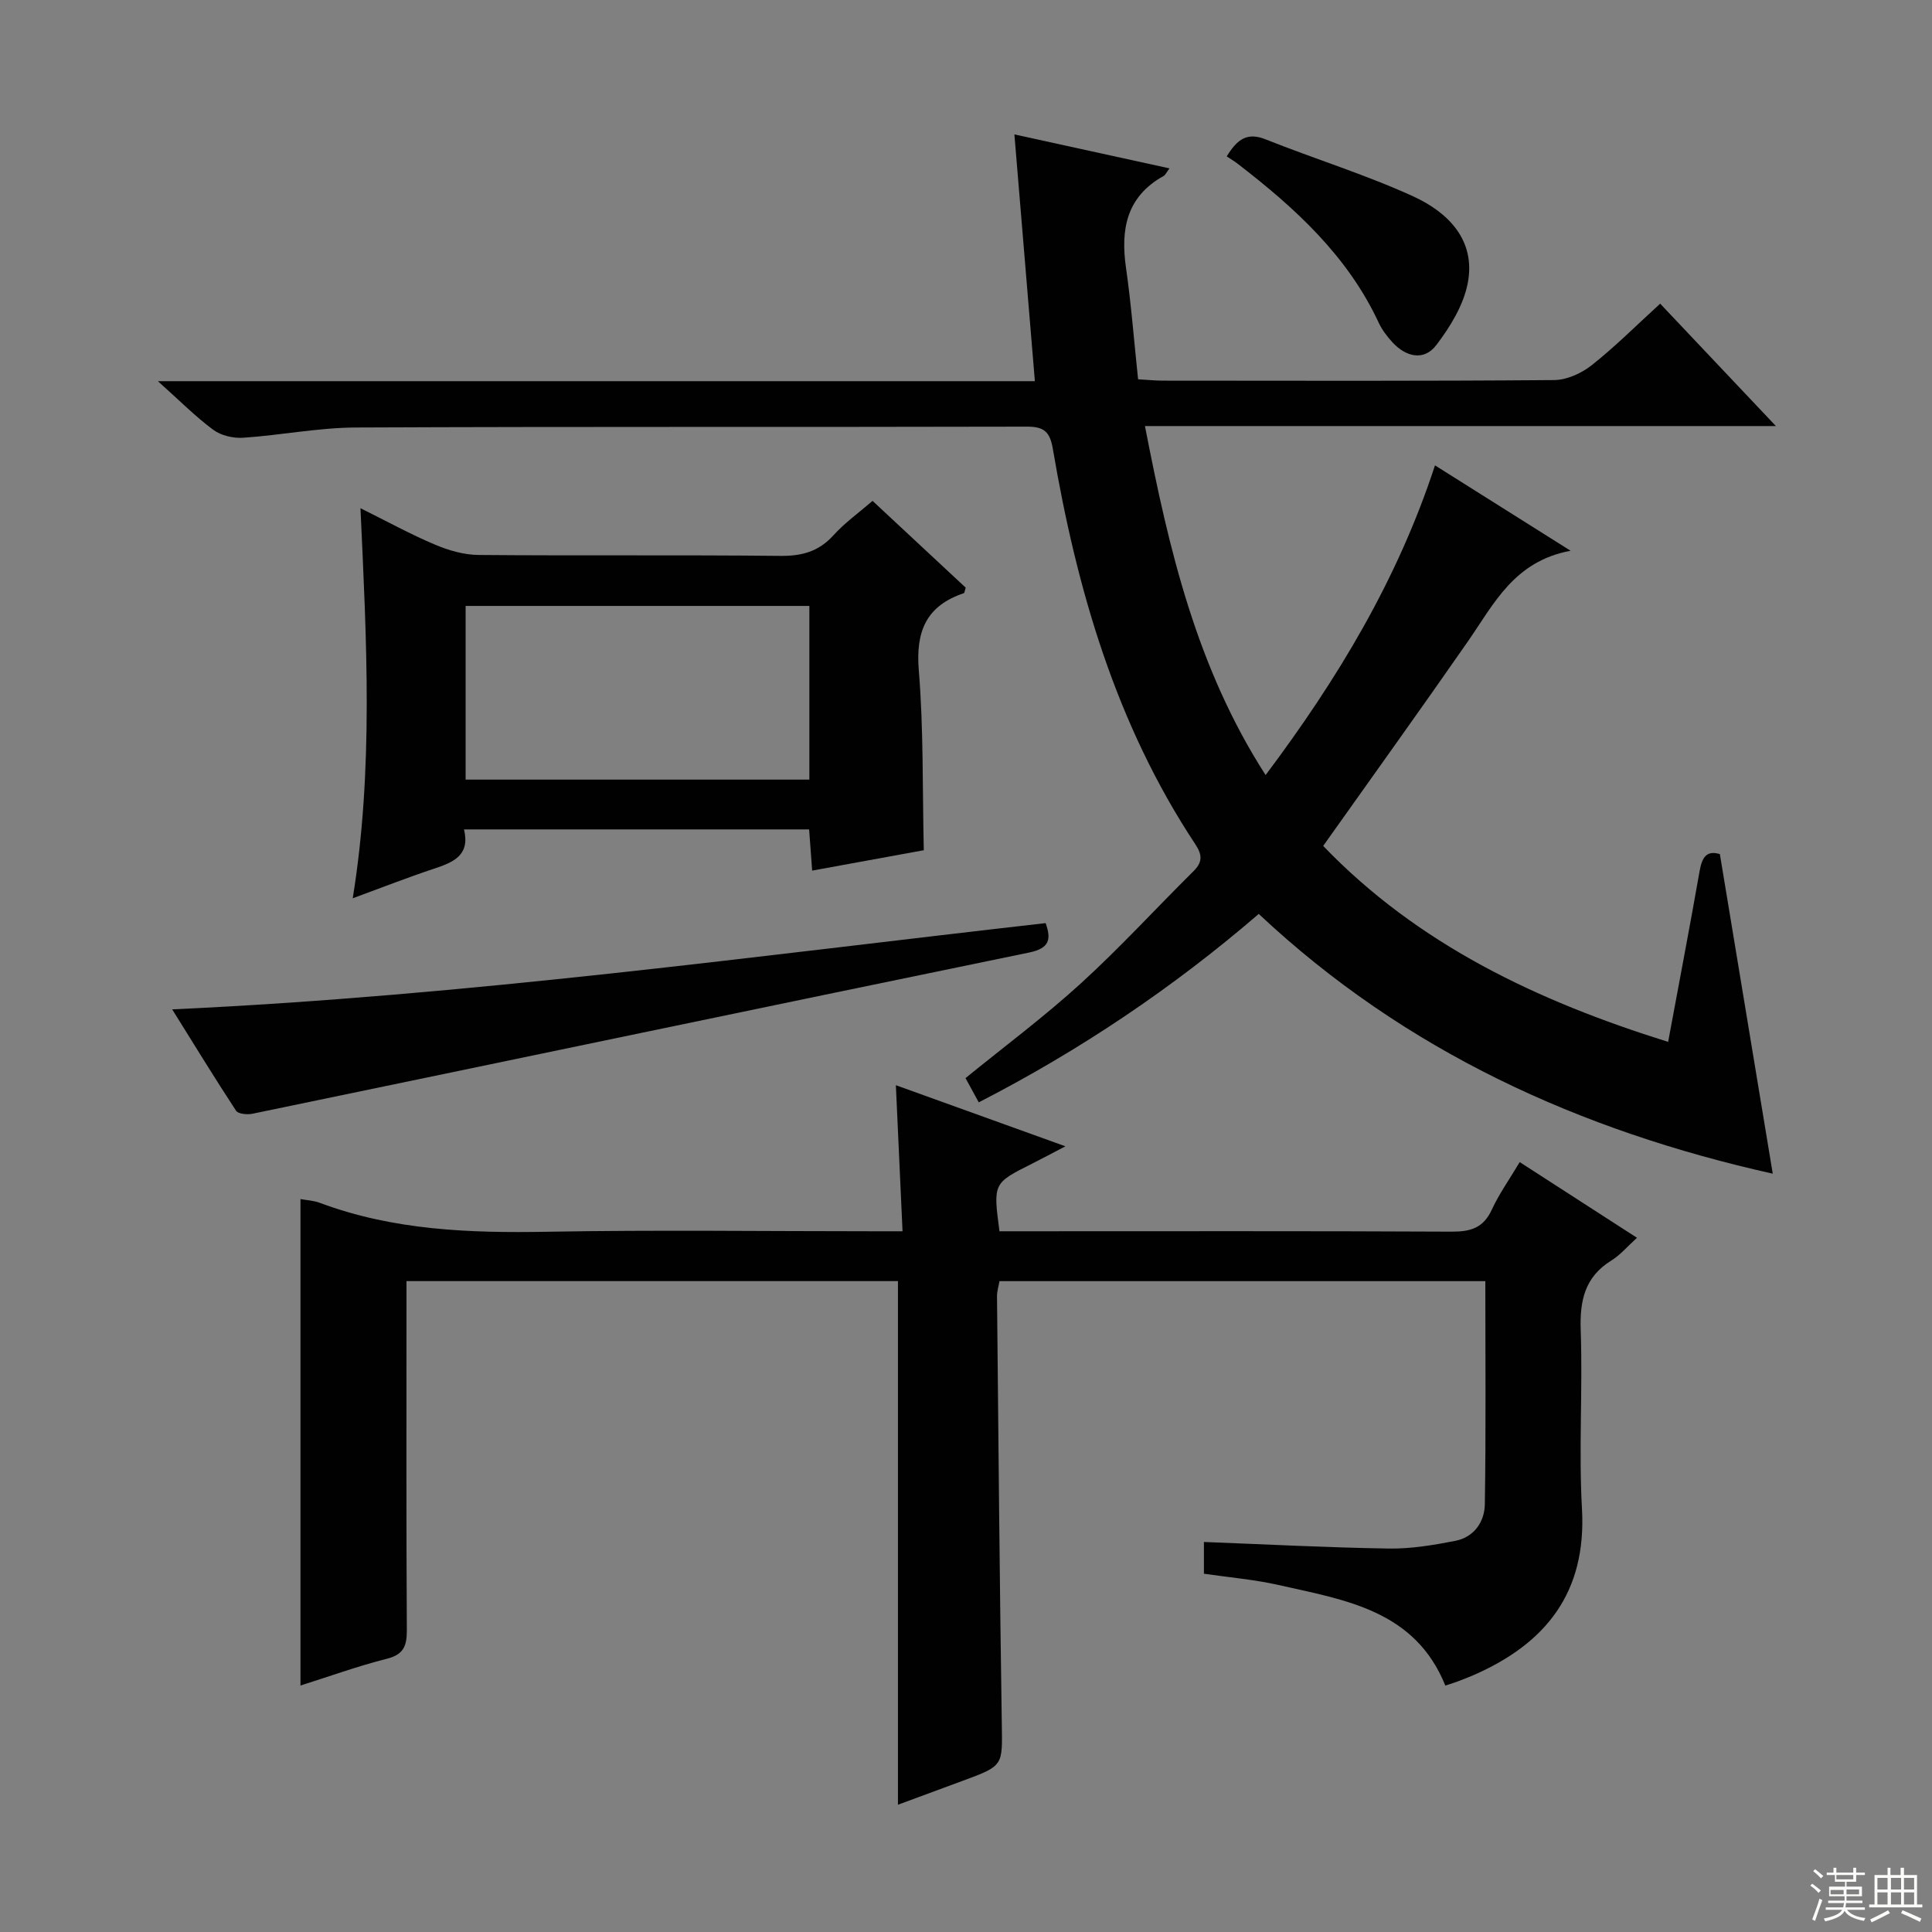 <svg enable-background="new 0 0 400 400" viewBox="0 0 400 400" xmlns="http://www.w3.org/2000/svg"><rect x="0" y="0" width="400" height="400" fill="#808080" stroke="none"/><g fill="#010102"><path d="m367.03 243c-39.83-8.9-76.03-25.26-106.42-53.78-17.72 15.26-36.95 28.21-57.97 39.01-.92-1.68-1.76-3.22-2.74-5.02 8.02-6.53 16.29-12.69 23.87-19.6 8.11-7.39 15.53-15.52 23.33-23.24 1.92-1.9 1.81-3.41.37-5.59-16.46-24.88-24.55-52.82-29.49-81.84-.6-3.53-1.8-4.62-5.38-4.61-46.32.12-92.64-.03-138.96.18-7.76.04-15.51 1.6-23.28 2.12-2.05.14-4.58-.44-6.19-1.63-3.69-2.73-6.96-6.04-11.48-10.08h181.57c-1.44-17.32-2.82-33.95-4.24-51.09 10.9 2.39 21.34 4.67 32.11 7.03-.64.85-.85 1.37-1.23 1.58-7.69 4.28-8.92 11.04-7.77 19.04 1.08 7.53 1.66 15.14 2.5 23.05 1.94.11 3.54.28 5.15.28 26.99.02 53.99.1 80.98-.12 2.64-.02 5.68-1.41 7.8-3.09 4.82-3.81 9.18-8.19 14.16-12.73 7.71 8.15 15.41 16.29 23.96 25.34-43.98 0-86.94 0-130.63 0 4.97 25.61 10.67 49.99 24.98 72.26 14.93-19.91 27.29-40.38 35.07-64.12 9.28 5.84 18.06 11.37 28.08 17.68-11.69 2.15-15.87 10.99-21.24 18.73-9.77 14.06-19.77 27.97-29.99 42.38 19.61 20.4 44.32 32.11 71.42 40.57 2.25-12.13 4.46-23.69 6.5-35.27.49-2.76 1.31-4.48 4.21-3.61 3.64 21.96 7.25 43.82 10.95 66.17z"/><path d="m62.21 348.97c0-33.76 0-67.15 0-100.71 1.19.22 2.69.28 4.02.78 15.25 5.7 31.06 6.27 47.12 5.98 22.49-.4 44.99-.1 67.49-.1h6.02c-.47-10.23-.91-19.94-1.38-30.24 11.62 4.19 23.02 8.3 35.1 12.65-2.78 1.45-4.82 2.55-6.89 3.59-8.08 4.05-8.08 4.04-6.76 14h5.12c29.5 0 58.99-.07 88.49.08 3.88.02 6.56-.74 8.3-4.51 1.52-3.29 3.66-6.3 5.8-9.89 8.02 5.18 15.92 10.27 24.28 15.67-1.95 1.76-3.44 3.55-5.31 4.71-5.51 3.41-6.55 8.29-6.34 14.42.43 12.32-.43 24.69.26 36.98.97 17.34-7.47 27.92-22.53 34.47-1.07.46-2.15.88-3.24 1.29-.76.29-1.54.51-2.52.84-6.3-15.62-20.77-17.71-34.52-20.82-4.99-1.13-10.13-1.56-15.46-2.34 0-2.16 0-4.24 0-6.57 12.85.49 25.57 1.16 38.3 1.36 4.57.07 9.22-.71 13.73-1.59 3.91-.76 6.08-3.95 6.13-7.61.24-15.29.1-30.59.1-46.16-33.73 0-66.99 0-100.59 0-.17 1-.52 2.09-.51 3.17.29 29.48.54 58.95.99 88.43.13 8.72.41 8.71-8.02 11.82-4.66 1.72-9.32 3.44-13.48 4.98 0-36.06 0-72.1 0-108.41-33.42 0-67.19 0-101.75 0v5.25c0 22.33-.06 44.66.07 66.99.02 3.31-.66 5.09-4.21 5.97-6.05 1.53-11.95 3.68-17.81 5.52z"/><path d="m180.65 103.7c6.77 6.3 13.08 12.18 19.29 17.97-.2.6-.23 1.08-.39 1.14-7.81 2.63-9.99 7.93-9.32 16.01.99 12.07.74 24.24 1.03 37.21-7.08 1.29-14.94 2.73-23.11 4.22-.23-3.07-.42-5.66-.63-8.53-23.84 0-47.44 0-71.45 0 1.31 5.43-2.27 6.82-6.26 8.15-5.5 1.83-10.9 3.95-16.78 6.11 4.32-26.69 2.87-53.23 1.6-80.76 5.71 2.83 10.46 5.45 15.43 7.54 2.81 1.19 5.97 2.11 8.98 2.14 20.83.18 41.66-.03 62.49.19 4.49.05 7.98-.89 11.04-4.28 2.32-2.56 5.2-4.62 8.08-7.11zm-13.08 21.75c-24.17 0-47.75 0-71.17 0v35.96h71.17c0-12.19 0-23.96 0-35.96z"/><path d="m35.65 208.98c61.01-2.81 120.74-11.04 180.84-17.86 1.15 3.29.89 5.2-3.41 6.09-53.63 11.04-107.21 22.27-160.82 33.38-1.08.22-2.95.05-3.39-.63-4.44-6.77-8.66-13.67-13.22-20.98z"/><path d="m253.98 32.38c2.22-3.65 4.3-5.03 8.07-3.52 10.13 4.04 20.61 7.26 30.51 11.78 7.23 3.3 13.02 9.06 11.33 17.94-.87 4.58-3.64 9.1-6.54 12.89-2.53 3.31-6.25 2.45-9.05-.59-1.11-1.21-2.16-2.58-2.85-4.06-6.44-13.84-17.3-23.74-29.09-32.83-.76-.6-1.62-1.1-2.38-1.61z"/></g><path d="m374.8 390.4.4-.4c.7.5 1.3 1 1.8 1.4l-.5.5c-.5-.6-1.1-1.1-1.7-1.5zm1 7.3-.6-.3c.5-1.4 1.1-2.8 1.5-4.3.2.1.4.2.6.3-.5 1.3-1 2.8-1.5 4.3zm-.4-10.3.4-.4c.4.3 1 .8 1.7 1.4l-.5.5c-.4-.5-1-1-1.6-1.5zm2.5.3h1.7v-1h.6v1h3.5v-1h.6v1h1.8v.5h-1.8v1.4h-2v1h3.2v2h-3.2v.9h3.3v.5h-3.4c0 .3-.1.6-.1.9h4v.5h-3.7c.7.9 1.9 1.5 3.8 1.7-.1.2-.2.4-.3.6-2.1-.4-3.5-1.1-4-2.1-.4 1-1.8 1.7-4 2.2-.1-.2-.2-.4-.3-.6 2.1-.4 3.4-1 3.8-1.8h-3.4v-.5h3.6c.1-.3.1-.6.2-.9h-3.3v-.5h3.4c0-.3 0-.6 0-.9h-3.2v-2h3.3v-1h-2.1v-1.4h-1.7v-.5zm1.1 3.5v1h2.7c0-.3 0-.4 0-.4 0-.1 0-.2 0-.2 0-.1 0-.2 0-.3h-2.7zm1.2-3v.9h3.5v-.9zm4.7 3h-2.6v.6.4h2.6z" fill="#fbfcfa"/><path d="m393.6 386.7h.6v1.5h2.7v6.1h1.1v.6h-11v-.6h1.1v-6.1h2.7v-1.5h.6v1.5h2.1v-1.5zm-2.7 8.8.4.6c-1.2.6-2.5 1.3-3.8 1.9-.1-.2-.2-.4-.3-.6 1.2-.6 2.5-1.2 3.7-1.9zm-2.2-6.7v2.4h2.1v-2.4zm0 3v2.5h2.1v-2.5zm2.8-3v2.4h2.1v-2.4zm0 3v2.5h2.1v-2.5zm6 6.1c-1.4-.7-2.7-1.3-3.9-1.8l.3-.6c1.5.6 2.7 1.2 3.9 1.7zm-1.2-9.1h-2.1v2.4h2.1zm-2.1 3v2.5h2.1v-2.5z" fill="#fbfcfa"/></svg>
